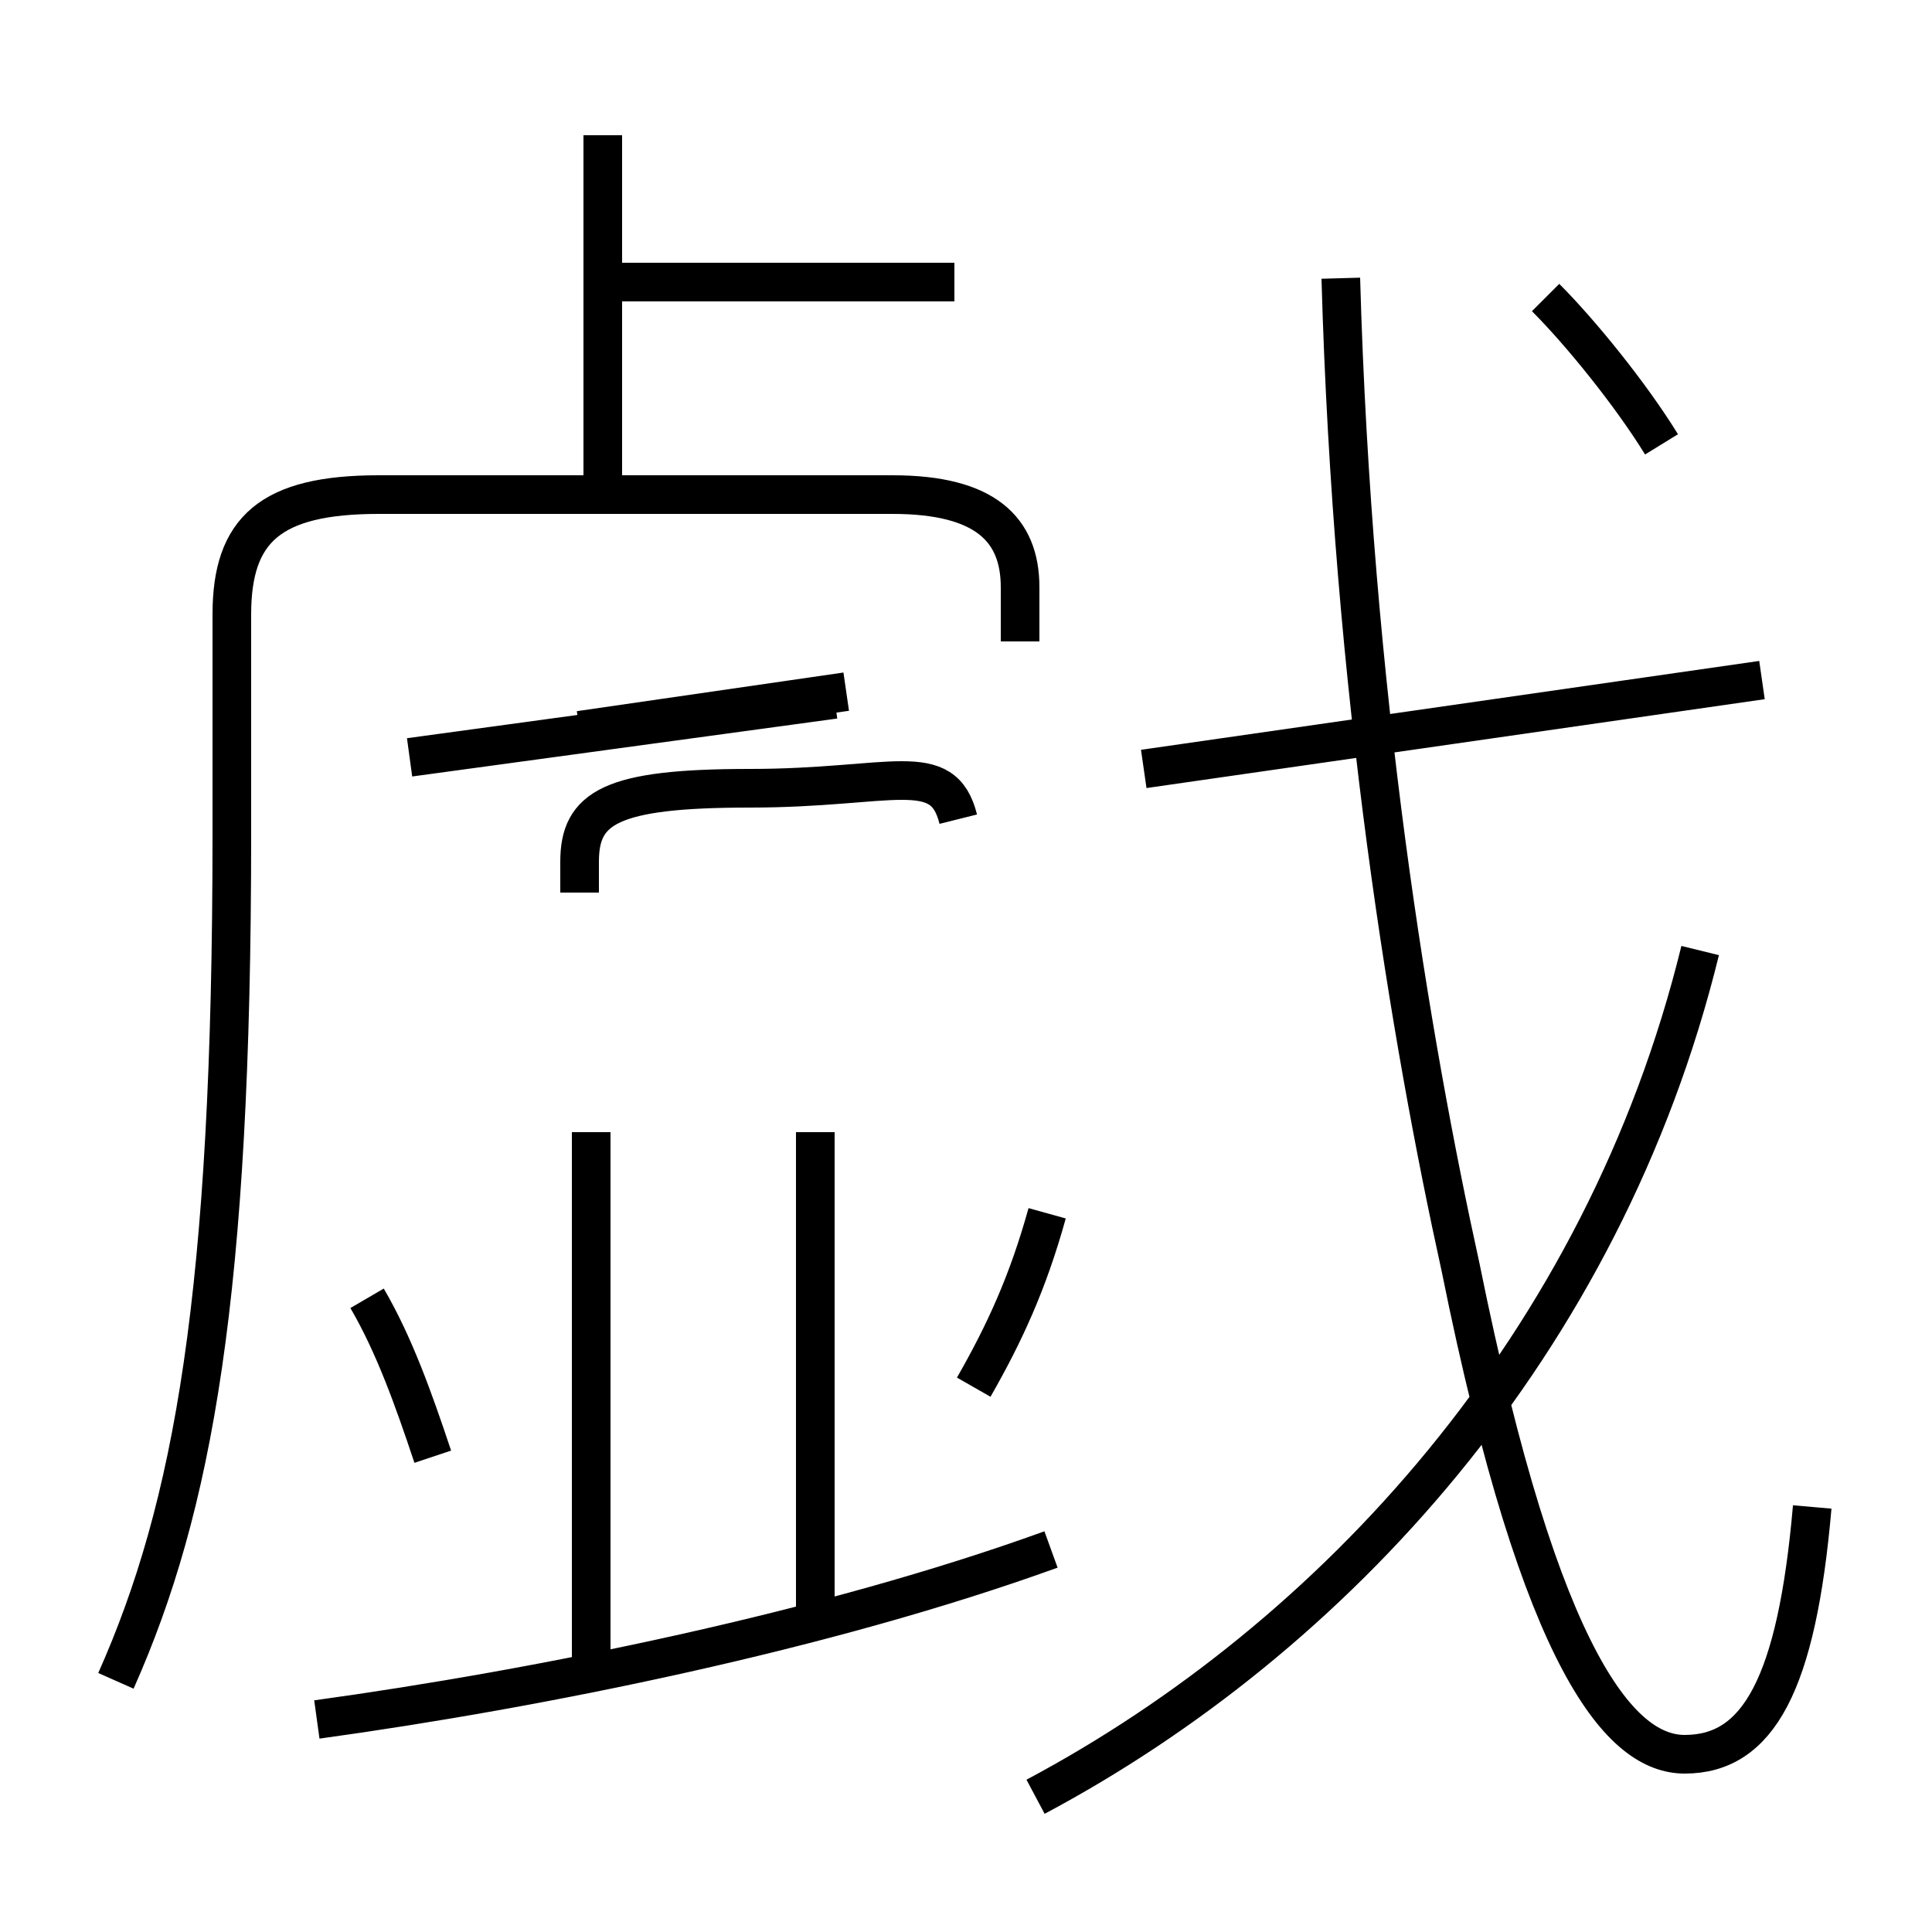 <?xml version='1.0' encoding='utf8'?>
<svg viewBox="0.0 -6.0 50.0 50.0" version="1.1" xmlns="http://www.w3.org/2000/svg">
<rect x="0.0" y="-6.0" width="50.0" height="50.0" fill="#808080" stroke="none"/>
<rect x="-1000" y="-1000" width="2000" height="2000" stroke="white" fill="white"/>
<g style="fill:white;stroke:#000000;  stroke-width:1">
<path d="M 3.0 -0.5 C 5.0 -5.0 6.0 -10.5 6.0 -22.4 L 6.0 -28.1 C 6.0 -30.3 7.0 -31.2 9.8 -31.2 L 23.1 -31.2 C 25.5 -31.2 26.4 -30.3 26.4 -28.8 L 26.4 -27.4 M 8.2 0.5 C 14.0 -0.3 21.4 -1.8 27.2 -3.9 M 11.2 -6.3 C 10.7 -7.8 10.2 -9.2 9.5 -10.4 M 15.3 -0.3 L 15.3 -14.7 M 21.1 -2.1 L 21.1 -14.7 M 25.2 -8.1 C 26.0 -9.5 26.6 -10.8 27.1 -12.6 M 10.6 -24.4 L 21.6 -25.9 M 26.8 2.5 C 34.5 -1.6 41.5 -9.2 44.0 -19.4 M 15.0 -20.9 L 15.0 -21.7 C 15.0 -23.1 15.8 -23.6 19.4 -23.6 C 23.1 -23.6 24.4 -24.4 24.8 -22.8 M 15.0 -25.1 L 21.9 -26.1 M 15.6 -31.2 L 15.6 -40.5 M 24.7 -36.7 L 15.2 -36.7 M 46.9 -5.0 C 46.5 -0.4 45.5 1.4 43.6 1.4 C 42.0 1.4 39.9 -0.8 37.8 -11.2 C 36.5 -17.1 35.0 -26.1 34.7 -36.8 M 45.6 -26.4 L 29.6 -24.1 M 43.0 -32.5 C 42.2 -33.8 40.9 -35.4 40.0 -36.3" transform="translate(0.0, 38.0)" />
</g>
</svg>